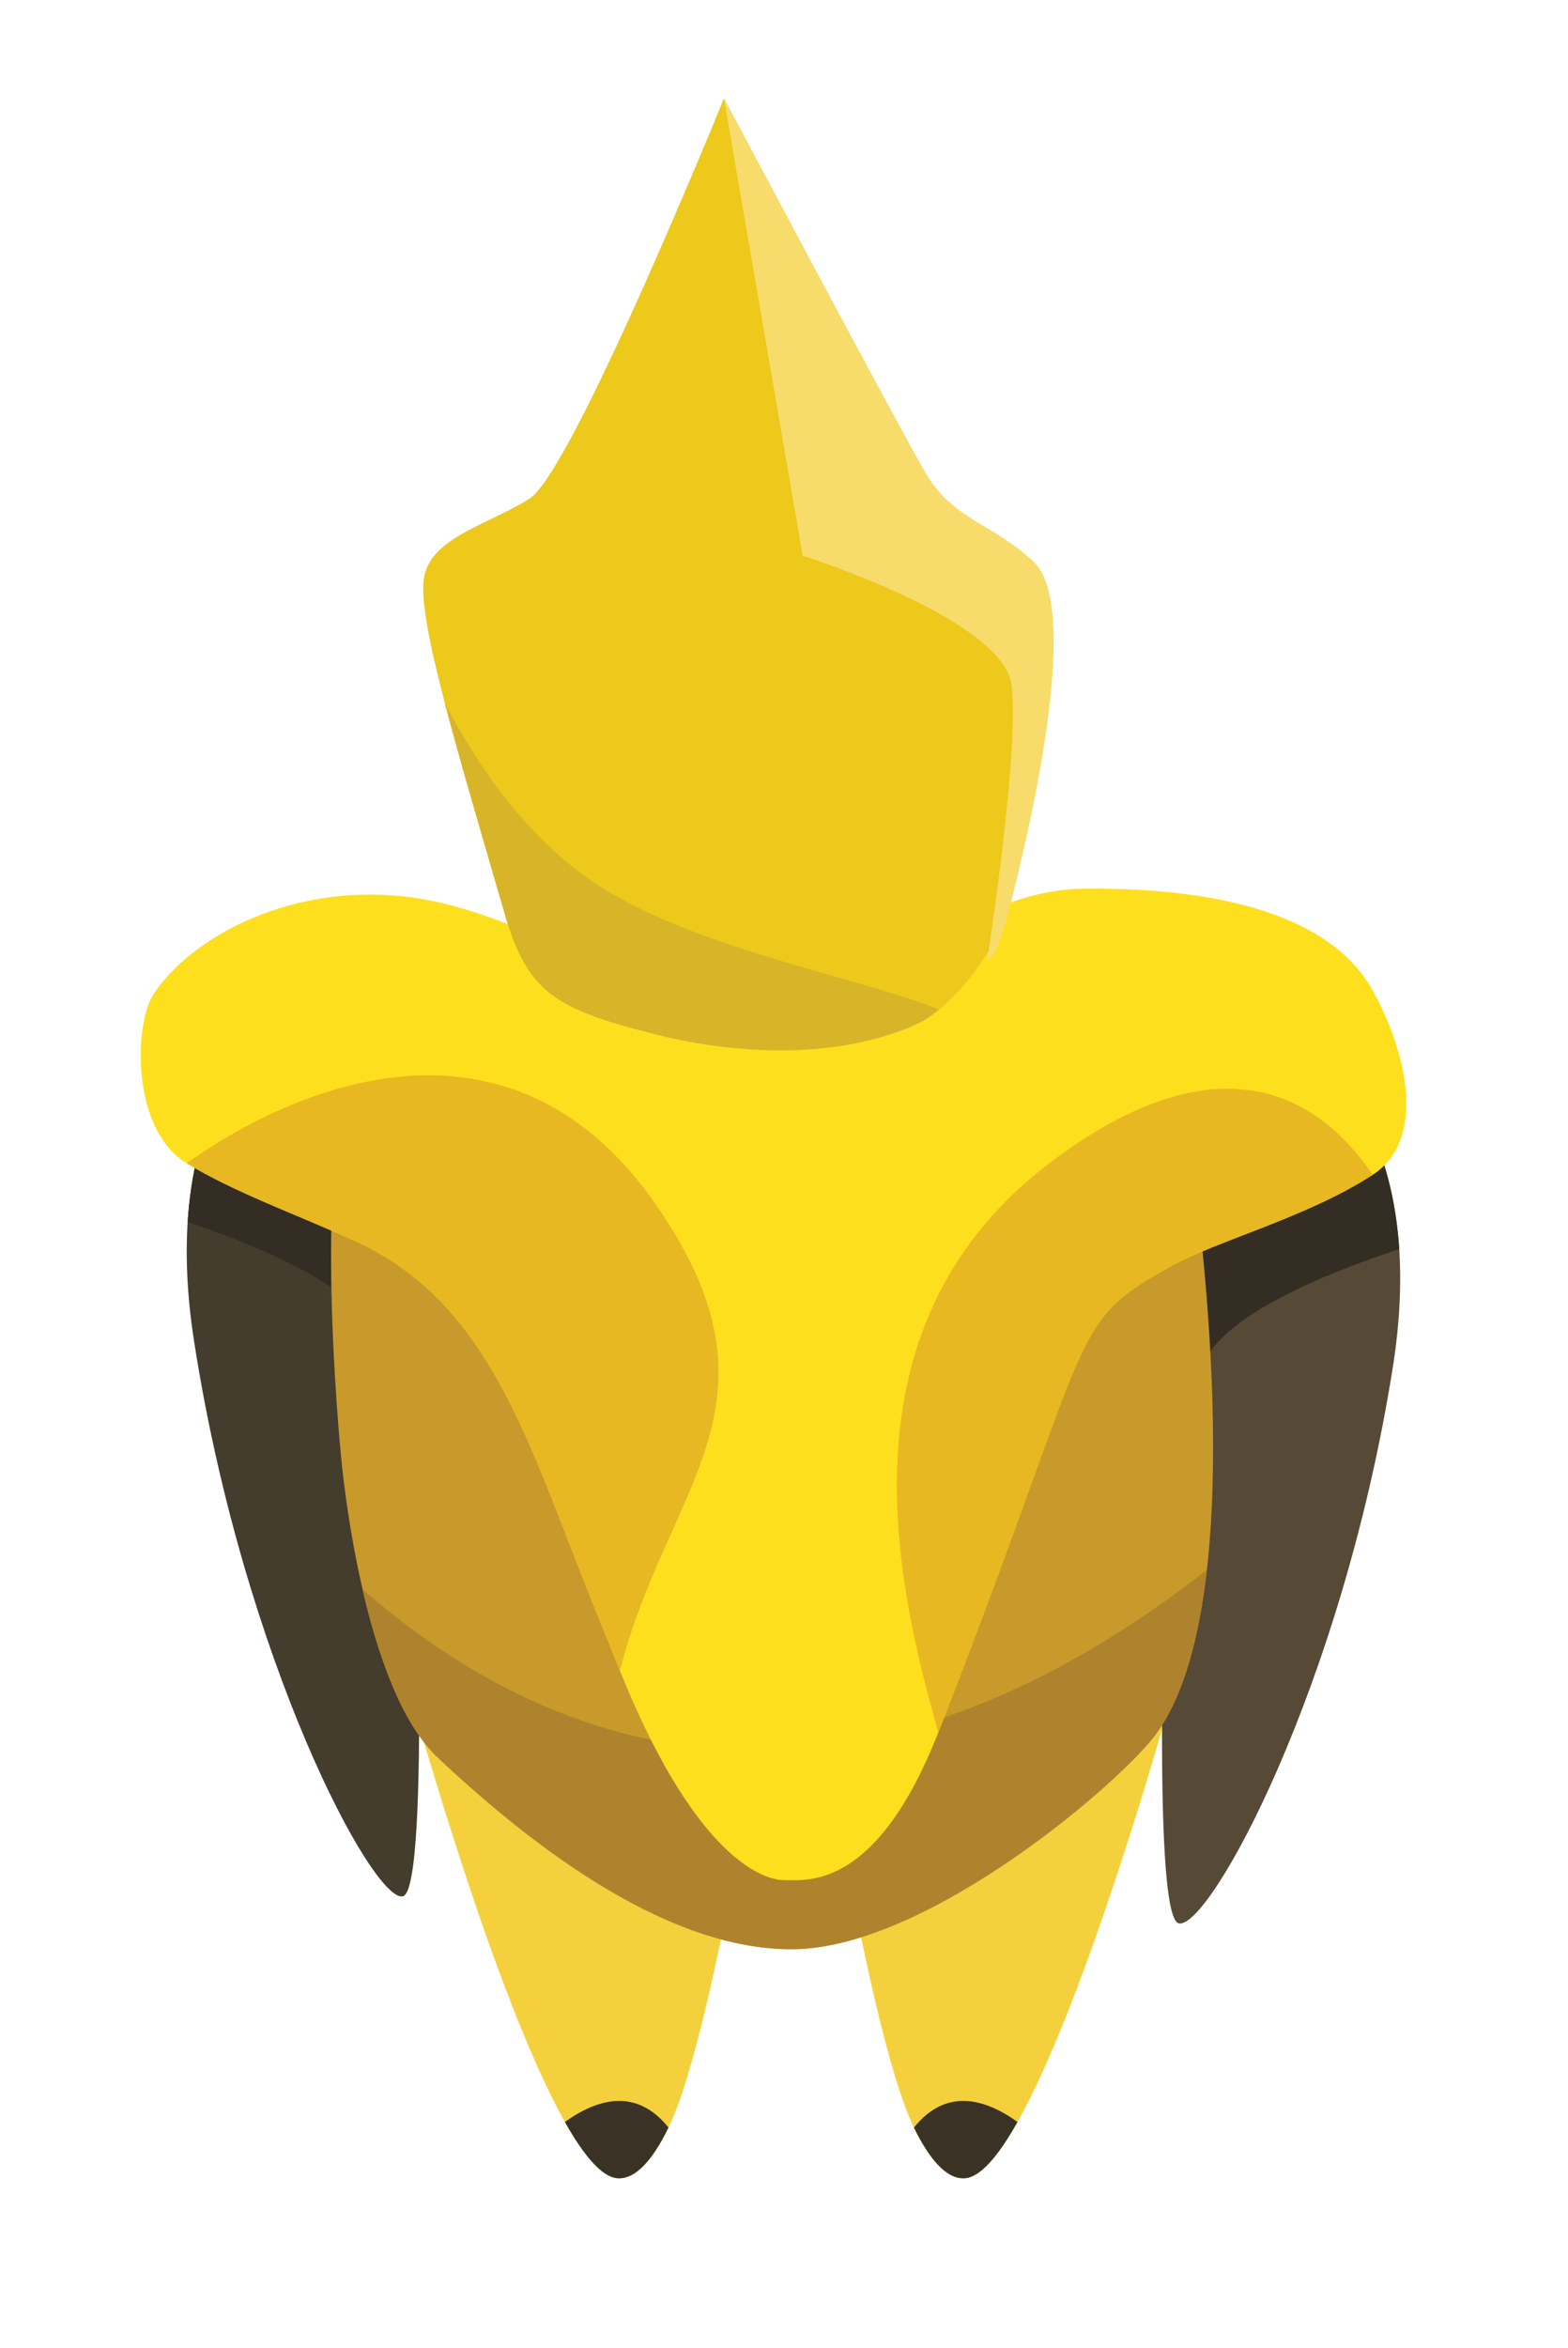 <svg version="1.1" xmlns="http://www.w3.org/2000/svg" xmlns:xlink="http://www.w3.org/1999/xlink" x="0px" y="0px" viewBox="0 0 324 485" enable-background="new 0 0 324 485" xml:space="preserve" id="HyOetIlMmWm"><style>@-webkit-keyframes SJxzFLxzm-X_rJc--fQ-X_Animation{0%{-webkit-transform: translate(0px, 0px);transform: translate(0px, 0px);}50%{-webkit-transform: translate(0px, -6px);transform: translate(0px, -6px);}100%{-webkit-transform: translate(0px, 0px);transform: translate(0px, 0px);}}@keyframes SJxzFLxzm-X_rJc--fQ-X_Animation{0%{-webkit-transform: translate(0px, 0px);transform: translate(0px, 0px);}50%{-webkit-transform: translate(0px, -6px);transform: translate(0px, -6px);}100%{-webkit-transform: translate(0px, 0px);transform: translate(0px, 0px);}}@-webkit-keyframes ryiZKLeGXb7_SkuW-fQbX_Animation{0%{-webkit-transform: translate(0px, 0px);transform: translate(0px, 0px);}50%{-webkit-transform: translate(0px, -10px);transform: translate(0px, -10px);}100%{-webkit-transform: translate(0px, 0px);transform: translate(0px, 0px);}}@keyframes ryiZKLeGXb7_SkuW-fQbX_Animation{0%{-webkit-transform: translate(0px, 0px);transform: translate(0px, 0px);}50%{-webkit-transform: translate(0px, -10px);transform: translate(0px, -10px);}100%{-webkit-transform: translate(0px, 0px);transform: translate(0px, 0px);}}@-webkit-keyframes S1_ZtIezmZm_BJLbZzmWQ_Animation{0%{-webkit-transform: scale(1, 1);transform: scale(1, 1);}50%{-webkit-transform: scale(1.05, 1.05);transform: scale(1.05, 1.05);}100%{-webkit-transform: scale(1, 1);transform: scale(1, 1);}}@keyframes S1_ZtIezmZm_BJLbZzmWQ_Animation{0%{-webkit-transform: scale(1, 1);transform: scale(1, 1);}50%{-webkit-transform: scale(1.05, 1.05);transform: scale(1.05, 1.05);}100%{-webkit-transform: scale(1, 1);transform: scale(1, 1);}}@-webkit-keyframes S1_ZtIezmZm_S17-bz7ZQ_Animation{0%{-webkit-transform: translate(0px, 0px);transform: translate(0px, 0px);}50%{-webkit-transform: translate(0px, -10px);transform: translate(0px, -10px);}100%{-webkit-transform: translate(0px, 0px);transform: translate(0px, 0px);}}@keyframes S1_ZtIezmZm_S17-bz7ZQ_Animation{0%{-webkit-transform: translate(0px, 0px);transform: translate(0px, 0px);}50%{-webkit-transform: translate(0px, -10px);transform: translate(0px, -10px);}100%{-webkit-transform: translate(0px, 0px);transform: translate(0px, 0px);}}@-webkit-keyframes BJ-bFLxGmZm_rJ1bWz7-7_Animation{0%{-webkit-transform: translate(0px, 0px);transform: translate(0px, 0px);}50%{-webkit-transform: translate(0px, -5px);transform: translate(0px, -5px);}100%{-webkit-transform: translate(0px, 0px);transform: translate(0px, 0px);}}@keyframes BJ-bFLxGmZm_rJ1bWz7-7_Animation{0%{-webkit-transform: translate(0px, 0px);transform: translate(0px, 0px);}50%{-webkit-transform: translate(0px, -5px);transform: translate(0px, -5px);}100%{-webkit-transform: translate(0px, 0px);transform: translate(0px, 0px);}}#HyOetIlMmWm *{-webkit-animation-duration: 2s;animation-duration: 2s;-webkit-animation-iteration-count: infinite;animation-iteration-count: infinite;-webkit-animation-timing-function: cubic-bezier(0, 0, 1, 1);animation-timing-function: cubic-bezier(0, 0, 1, 1);}#rksgYLgG7-Q{fill: #F4D13C;}#Sy2lKIxzXWX{fill: #3A3325;}#ByAeY8lM7-m{fill: #F4D13C;}#rkkZt8gGXbm{fill: #3A3325;}#rJXWK8gMm-Q{fill: #564A37;}#HyNWtUgzXb7{fill: #332D23;}#r1I-K8lG7Z7{fill: #443C2D;}#rJD-FIxM7bX{fill: #332D23;}#SkFWF8ef7Wm{fill: #C89A2C;}#Sy5Wt8ez7Z7{fill: #AF832D;}#ryaWFLlfQZQ{fill: #FEDF1D;}#ByCWFUxzm-7{fill: #E7B821;}#B1kfYIxzmZX{fill: #E7B821;}#B1MzFUxzX-7{fill: #ECC91A;}#Sy7fKLefmW7{fill: #F7DC6B;}#Bk4zYUxMQb7{fill: #D8B428;}#BJ-bFLxGmZm_rJ1bWz7-7{-webkit-animation-name: BJ-bFLxGmZm_rJ1bWz7-7_Animation;animation-name: BJ-bFLxGmZm_rJ1bWz7-7_Animation;-webkit-animation-timing-function: cubic-bezier(0.42, 0, 0.58, 1);animation-timing-function: cubic-bezier(0.42, 0, 0.58, 1);-webkit-transform-origin: 50% 50%;transform-origin: 50% 50%;transform-box: fill-box;-webkit-transform: translate(0px, 0px);transform: translate(0px, 0px);}#S1_ZtIezmZm_S17-bz7ZQ{-webkit-animation-name: S1_ZtIezmZm_S17-bz7ZQ_Animation;animation-name: S1_ZtIezmZm_S17-bz7ZQ_Animation;-webkit-animation-timing-function: cubic-bezier(0.42, 0, 0.58, 1);animation-timing-function: cubic-bezier(0.42, 0, 0.58, 1);-webkit-transform-origin: 50% 50%;transform-origin: 50% 50%;transform-box: fill-box;-webkit-transform: translate(0px, 0px);transform: translate(0px, 0px);}#S1_ZtIezmZm_BJLbZzmWQ{-webkit-animation-name: S1_ZtIezmZm_BJLbZzmWQ_Animation;animation-name: S1_ZtIezmZm_BJLbZzmWQ_Animation;-webkit-transform-origin: 50% 50%;transform-origin: 50% 50%;transform-box: fill-box;-webkit-transform: scale(1, 1);transform: scale(1, 1);}#ryiZKLeGXb7_SkuW-fQbX{-webkit-animation-name: ryiZKLeGXb7_SkuW-fQbX_Animation;animation-name: ryiZKLeGXb7_SkuW-fQbX_Animation;-webkit-animation-timing-function: cubic-bezier(0.42, 0, 0.58, 1);animation-timing-function: cubic-bezier(0.42, 0, 0.58, 1);-webkit-transform-origin: 50% 50%;transform-origin: 50% 50%;transform-box: fill-box;-webkit-transform: translate(0px, 0px);transform: translate(0px, 0px);}#SJxzFLxzm-X_rJc--fQ-X{-webkit-animation-name: SJxzFLxzm-X_rJc--fQ-X_Animation;animation-name: SJxzFLxzm-X_rJc--fQ-X_Animation;-webkit-animation-timing-function: cubic-bezier(0.42, 0, 0.58, 1);animation-timing-function: cubic-bezier(0.42, 0, 0.58, 1);-webkit-transform-origin: 50% 50%;transform-origin: 50% 50%;transform-box: fill-box;-webkit-transform: translate(0px, 0px);transform: translate(0px, 0px);}</style>
<g id="SJFlYLxMmW7">
	<g id="B1ceYLgfmbm">
		<path d="M138.138,439.438c-3.22,6.6-6.8,10.759-10.57,10.462c-3.23-0.252-6.97-4.727-10.84-11.623&#10;&#9;&#9;&#9;c-14.55-25.802-31.16-85.608-31.16-85.608s-14.027-82.067,1.882-79.76c16.509,2.396,70.048,47.385,71.663,52.887&#10;&#9;&#9;&#9;C161.501,333.942,148.028,419.154,138.138,439.438z" id="rksgYLgG7-Q"/>
		<path d="M138.138,439.438c-3.22,6.6-6.8,10.759-10.57,10.462c-3.23-0.252-6.97-4.727-10.84-11.623&#10;&#9;&#9;&#9;C123.458,433.441,131.508,431.164,138.138,439.438z" id="Sy2lKIxzXWX"/>
	</g>
	<g id="B1axKUxzmZ7">
		<path d="M188.849,439.438c3.218,6.6,6.796,10.759,10.566,10.462c3.229-0.252,6.968-4.727,10.836-11.623&#10;&#9;&#9;&#9;c14.544-25.802,31.148-85.608,31.148-85.608s14.023-82.067-1.881-79.76c-16.502,2.396-70.023,47.385-71.636,52.887&#10;&#9;&#9;&#9;C165.493,333.942,178.962,419.154,188.849,439.438z" id="ByAeY8lM7-m"/>
		<path d="M188.849,439.438c3.218,6.6,6.796,10.759,10.566,10.462c3.229-0.252,6.968-4.727,10.836-11.623&#10;&#9;&#9;&#9;C203.524,433.441,195.476,431.164,188.849,439.438z" id="rkkZt8gGXbm"/>
	</g>
</g>
<g id="H1x-tIgfmbQ">
	<g id="BJ-bFLxGmZm_rJ1bWz7-7" data-animator-group="true" data-animator-type="0"><g id="BJ-bFLxGmZm">
		<g id="Bkf-YLgMX-Q">
			<path d="M287.767,282.632c-10.511,66.018-37.86,115.831-44.17,114.634c-2.99-0.567-3.62-22.22-3.46-44.844&#10;&#9;&#9;&#9;&#9;c0.189-25.146,1.35-51.496,1.35-51.496s-2.18-3.674-5.48-9.391c-10.21-17.654-31.149-54.755-31.68-62.921&#10;&#9;&#9;&#9;&#9;c-0.7-10.803,31.561-23.407,31.561-23.407c14.13-3.529,48.51,6.896,52.949,49.399c0.12,1.107,0.221,2.232,0.29,3.385&#10;&#9;&#9;&#9;&#9;C289.606,265.292,289.227,273.476,287.767,282.632z" id="rJXWK8gMm-Q"/>
			<path d="M247.736,285.324c-0.6,18.24,4.83,48.335-7.6,67.098c0.189-25.146,1.35-51.496,1.35-51.496&#10;&#9;&#9;&#9;&#9;s-2.18-3.674-5.48-9.391c-10.21-17.654-31.149-54.755-31.68-62.921c-0.7-10.803,31.561-23.407,31.561-23.407&#10;&#9;&#9;&#9;&#9;c14.13-3.529,48.51,6.896,52.949,49.399c0.12,1.107,0.221,2.232,0.29,3.385C270.036,264.301,248.116,274.007,247.736,285.324z" id="HyNWtUgzXb7"/>
		</g>
		<g id="SkS-t8xfmWX">
			<path d="M40.104,277.043c10.26,66.018,36.955,115.832,43.114,114.633c2.918-0.566,3.533-22.219,3.377-44.843&#10;&#9;&#9;&#9;&#9;c-0.185-25.146-1.317-51.496-1.317-51.496s2.127-3.674,5.35-9.391c9.966-17.654,30.404-54.754,30.922-62.92&#10;&#9;&#9;&#9;&#9;c0.683-10.804-30.806-23.408-30.806-23.408c-13.792-3.529-47.35,6.896-51.683,49.399c-0.117,1.107-0.215,2.232-0.283,3.385&#10;&#9;&#9;&#9;&#9;C38.308,259.704,38.679,267.888,40.104,277.043z" id="r1I-K8lG7Z7"/>
			<path d="M79.177,279.735c0.585,18.24-4.714,48.336,7.418,67.099c-0.185-25.146-1.317-51.496-1.317-51.496&#10;&#9;&#9;&#9;&#9;s2.127-3.674,5.35-9.391c9.966-17.654,30.404-54.754,30.922-62.92c0.683-10.804-30.806-23.408-30.806-23.408&#10;&#9;&#9;&#9;&#9;c-13.792-3.529-47.35,6.896-51.683,49.399c-0.117,1.107-0.215,2.232-0.283,3.385C57.41,258.713,78.806,268.418,79.177,279.735z" id="rJD-FIxM7bX"/>
		</g>
	</g></g>
	<g id="S1_ZtIezmZm_S17-bz7ZQ" data-animator-group="true" data-animator-type="0"><g id="S1_ZtIezmZm_BJLbZzmWQ" data-animator-group="true" data-animator-type="2"><g id="S1_ZtIezmZm">
		<path d="M249.385,324.217c-1.561,13.711-4.7,25.703-10.25,33.59c-6.86,9.741-46.75,44.177-74.75,44.78&#10;&#9;&#9;&#9;c-28,0.595-57.9-24.524-73.9-39.532c-7.63-7.157-12.52-21.598-15.56-34.76c-3.34-14.458-4.44-27.368-4.44-27.368&#10;&#9;&#9;&#9;s-7.34-72.312,5.59-85.519c12.94-13.207,85.74,45.014,87.74,28.206c2-16.8,79.33-24.884,79.33-24.884&#10;&#9;&#9;&#9;S254.385,280.265,249.385,324.217z" id="SkFWF8ef7Wm"/>
		<path d="M249.385,324.217c-1.561,13.711-4.7,25.703-10.25,33.59c-6.86,9.741-46.75,44.177-74.75,44.78&#10;&#9;&#9;&#9;c-28,0.595-57.9-24.524-73.9-39.532c-7.63-7.157-12.52-21.598-15.56-34.76C141.705,386.237,207.145,357.365,249.385,324.217z" id="Sy5Wt8ez7Z7"/>
	</g></g></g>
</g>
<g id="ryiZKLeGXb7_SkuW-fQbX" data-animator-group="true" data-animator-type="0"><g id="ryiZKLeGXb7">
	<g id="Sk2-KUgfQW7">
		<path d="M283.64,242.65c-13.77,8.9-31.83,13.43-41.83,18.97c-17.84,9.88-16.52,11.78-34.069,59.61&#10;&#9;&#9;&#9;c-4.4,11.979-9.14,24.579-13.85,36.579c-12.72,32.391-26.866,30.524-31.736,30.524c-5.83,0-19.454-6.954-34.064-43.254&#10;&#9;&#9;&#9;c-2.12-5.26-4.22-10.51-6.28-15.63c-12.67-31.521-20.67-60.63-48.67-73.23c-12.45-5.6-24.77-10-34.56-15.95&#10;&#9;&#9;&#9;c-11.41-6.92-10.99-28.52-6.86-34.91c7.55-11.67,29.19-23.91,54.9-19.77c2.27,0.36,4.57,0.85,6.9,1.48&#10;&#9;&#9;&#9;c28.67,7.78,43.62,25.34,65.62,24.74c15.4-0.42,33.11-22.22,56.02-27.24c2.859-0.63,5.81-0.99,8.84-1.02&#10;&#9;&#9;&#9;c32.69-0.32,52.22,7.57,59.64,21.02C291.12,218.13,294.53,235.62,283.64,242.65z" id="ryaWFLlfQZQ"/>
		<path d="M135.685,249.016c28.3,40.999,2.15,57.717-7.59,96.06c-2.12-5.257-4.22-10.506-6.28-15.629&#10;&#9;&#9;&#9;c-12.67-31.519-20.67-60.625-48.67-73.229c-12.45-5.6-24.77-10.002-34.56-15.953C62.864,222.998,106.285,206.441,135.685,249.016z&#10;&#9;&#9;&#9;" id="ByCWFUxzm-7"/>
		<path d="M283.645,242.65c-13.771,8.895-31.83,13.433-41.83,18.97c-17.84,9.875-16.52,11.784-34.07,59.607&#10;&#9;&#9;&#9;c-4.399,11.982-9.14,24.578-13.85,36.579c-9.39-32.78-20.47-84.834,23.25-117.793C253.374,212.708,273.635,227.823,283.645,242.65&#10;&#9;&#9;&#9;z" id="B1kfYIxzmZX"/>
	</g>
</g></g>
<g id="SJxzFLxzm-X_rJc--fQ-X" data-animator-group="true" data-animator-type="0"><g id="SJxzFLxzm-X">
	<g id="BJZMYUxGQZX">
		<path d="M209.01,185.79c-1.85,7.41-8.24,17.23-14.98,22.72c-1.73,1.42-3.48,2.55-5.18,3.28&#10;&#9;&#9;&#9;c-16.18,6.94-36.28,6.24-54.18,1.65c-20.02-5.13-25.68-8.54-30.38-24.7c-5-17.2-9.36-31.97-12.39-43.59&#10;&#9;&#9;&#9;c-0.01,0-0.01-0.01-0.01-0.01c-3.17-12.2-4.89-20.93-4.34-25.38c1.08-8.71,13.05-11.19,21.89-16.78&#10;&#9;&#9;&#9;c8.85-5.6,40.15-82.67,40.15-82.67s38.64,72.76,42.2,78.31c5.73,8.93,13.3,9.55,21.7,17.36&#10;&#9;&#9;&#9;C223.29,125.1,213.44,168.2,209.01,185.79z" id="B1MzFUxzX-7"/>
		<path d="M209.014,185.786c-2.33,9.312-3.954,12.753-5.021,12.464c0,0,6.742-43.07,5.021-56.746&#10;&#9;&#9;&#9;c-1.707-13.676-43.158-26.727-43.158-26.727l-16.268-94.464c0,0,38.645,72.752,42.206,78.308&#10;&#9;&#9;&#9;c5.727,8.931,13.296,9.546,21.694,17.358C223.293,125.097,213.437,168.205,209.014,185.786z" id="Sy7fKLefmW7"/>
		<path d="M194.03,208.51c-1.73,1.42-3.48,2.55-5.18,3.28c-16.18,6.94-36.28,6.24-54.18,1.65&#10;&#9;&#9;&#9;c-20.02-5.13-25.68-8.54-30.38-24.7c-5-17.2-9.36-31.97-12.39-43.59c6.33,12.33,17.02,28.57,32.77,38.39&#10;&#9;&#9;&#9;C144.92,196.17,177.53,201.9,194.03,208.51z" id="Bk4zYUxMQb7"/>
	</g>
</g></g>
<script>(function(){var a=document.querySelector('#HyOetIlMmWm'),b=a.querySelectorAll('style'),c=function(d){b.forEach(function(f){var g=f.textContent;g&amp;&amp;(f.textContent=g.replace(/transform-box:[^;\r\n]*/gi,'transform-box: '+d))})};c('initial'),window.requestAnimationFrame(function(){return c('fill-box')})})();</script></svg>